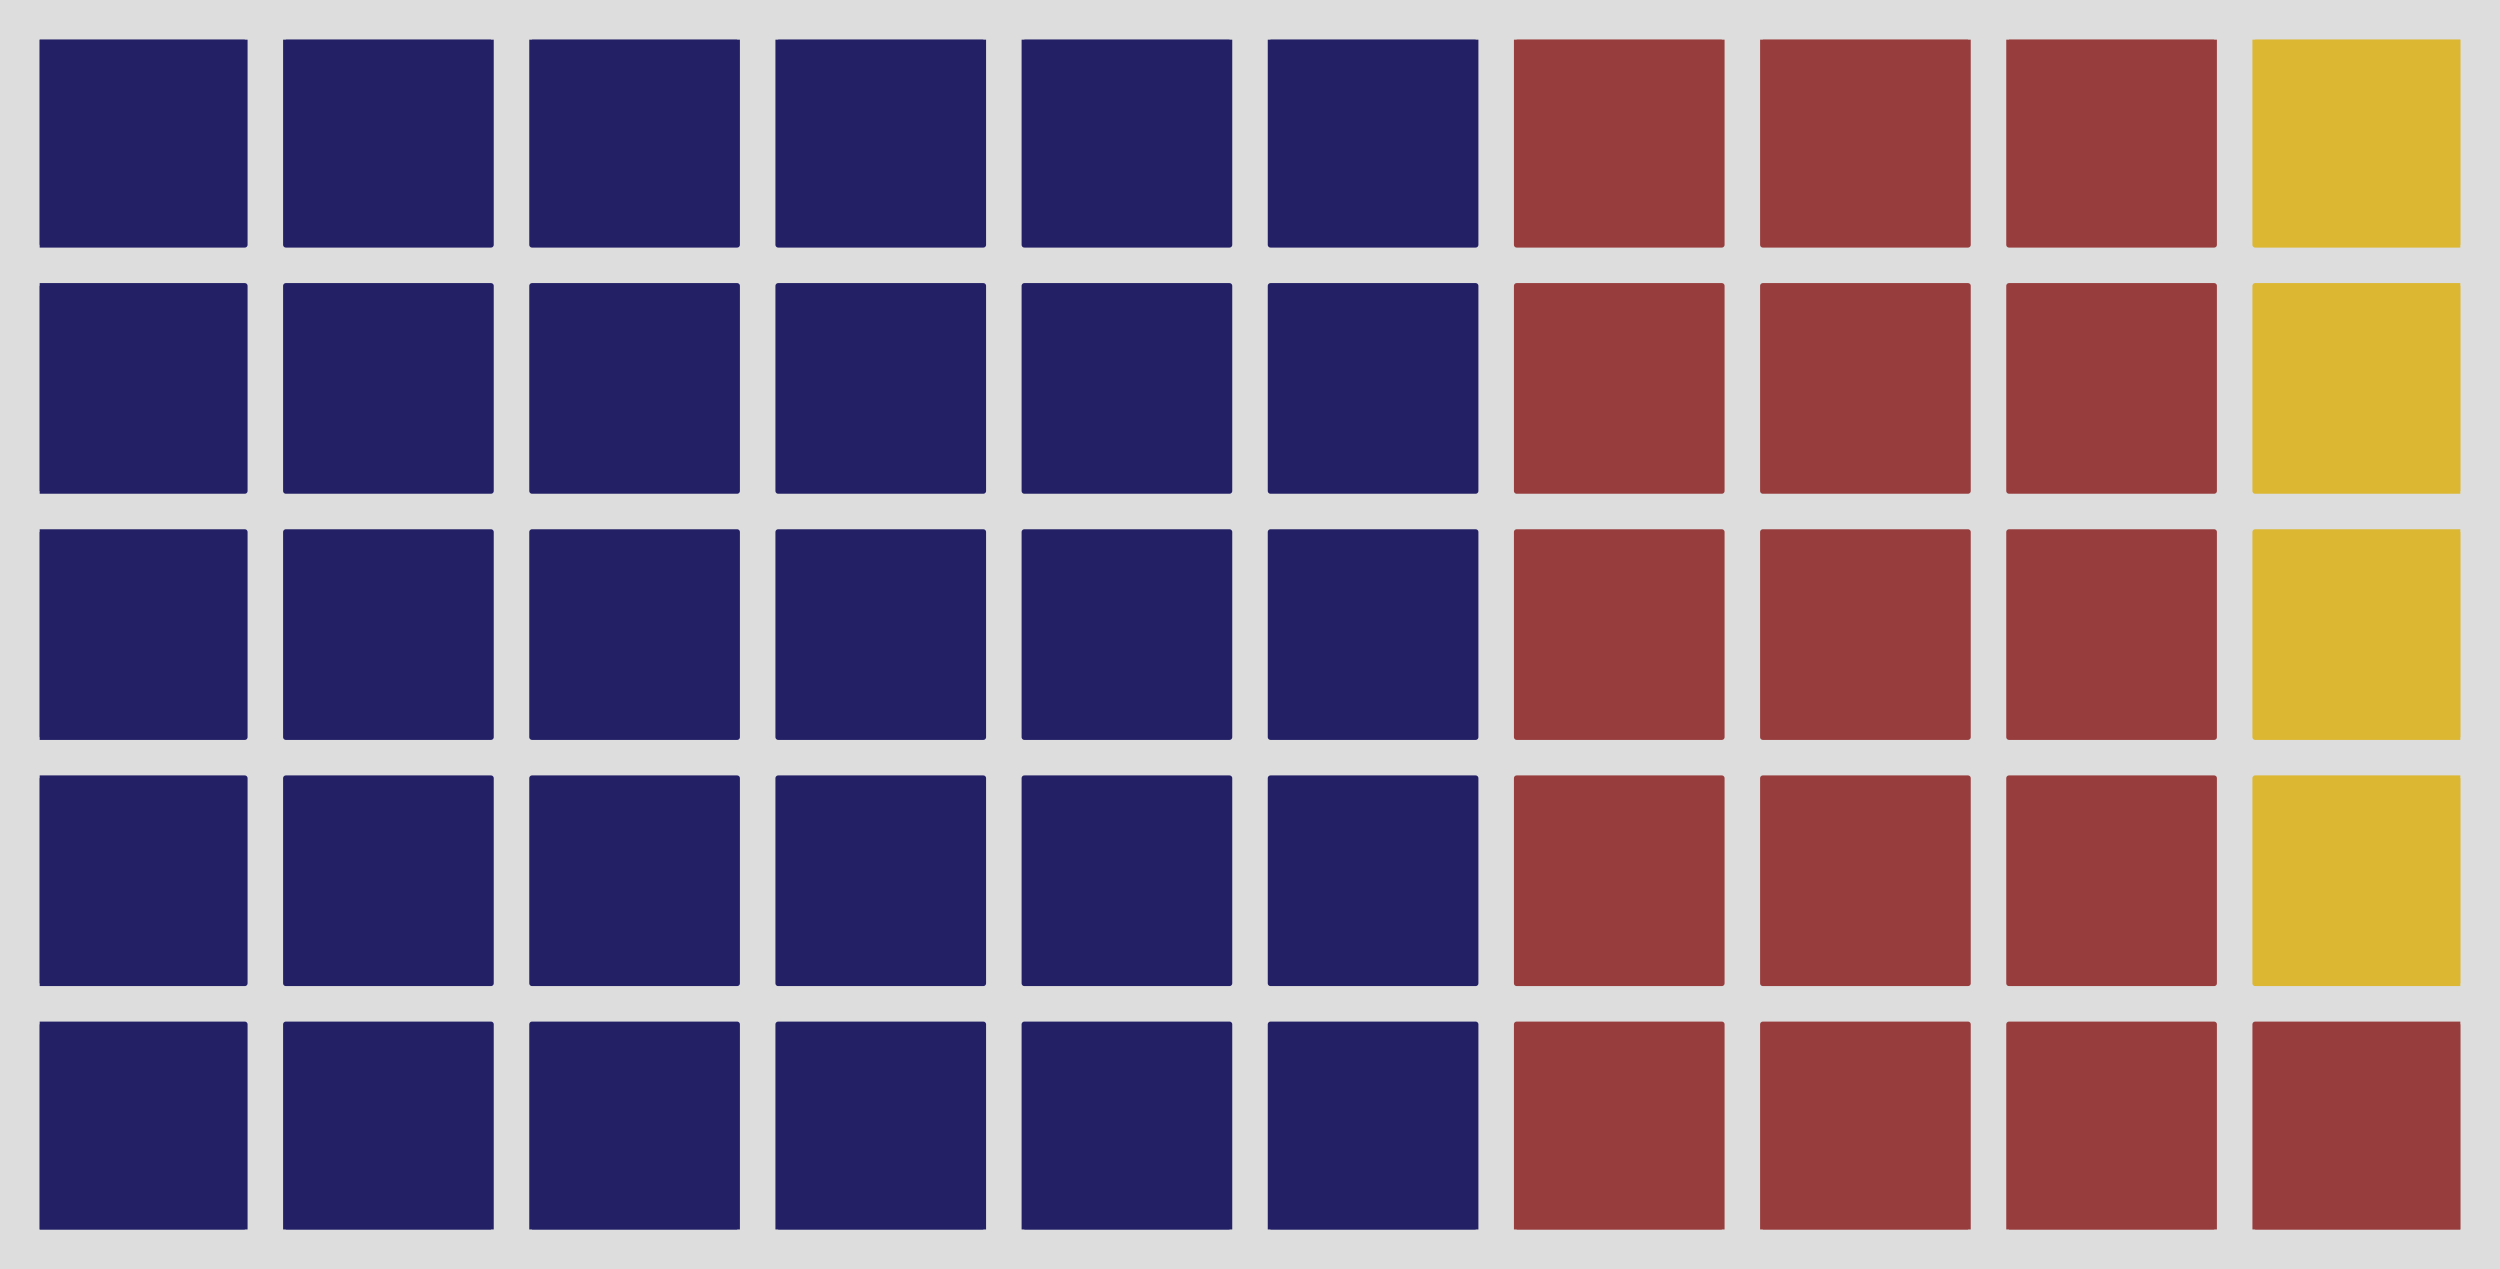 <?xml version="1.0" encoding="utf-8" standalone="no"?>
<!DOCTYPE svg PUBLIC "-//W3C//DTD SVG 1.1//EN"
  "http://www.w3.org/Graphics/SVG/1.1/DTD/svg11.dtd">
<svg xmlns:xlink="http://www.w3.org/1999/xlink" width="453.6pt" height="230.278pt" viewBox="0 0 453.6 230.278" xmlns="http://www.w3.org/2000/svg" version="1.1">
 <defs>
  <style type="text/css">*{stroke-linejoin: round; stroke-linecap: butt}</style>
 </defs>
 <g id="figure_1">
  <g id="patch_1">
   <path d="M 0 230.278 
L 453.6 230.278 
L 453.6 -0 
L 0 -0 
z
" style="fill: #dddddd"/>
  </g>
  <g id="axes_1">
   <g id="patch_2">
    <path d="M 7.2 223.078 
L 44.42 223.078 
L 44.42 185.858 
L 7.2 185.858 
z
" clip-path="url(#p1c54d32bcc)" style="fill: #232066; stroke: #232066; stroke-linejoin: miter"/>
   </g>
   <g id="patch_3">
    <path d="M 7.2 178.414 
L 44.42 178.414 
L 44.42 141.193 
L 7.2 141.193 
z
" clip-path="url(#p1c54d32bcc)" style="fill: #232066; stroke: #232066; stroke-linejoin: miter"/>
   </g>
   <g id="patch_4">
    <path d="M 7.2 133.749 
L 44.42 133.749 
L 44.42 96.529 
L 7.2 96.529 
z
" clip-path="url(#p1c54d32bcc)" style="fill: #232066; stroke: #232066; stroke-linejoin: miter"/>
   </g>
   <g id="patch_5">
    <path d="M 7.2 89.085 
L 44.42 89.085 
L 44.42 51.864 
L 7.2 51.864 
z
" clip-path="url(#p1c54d32bcc)" style="fill: #232066; stroke: #232066; stroke-linejoin: miter"/>
   </g>
   <g id="patch_6">
    <path d="M 7.2 44.42 
L 44.42 44.42 
L 44.42 7.2 
L 7.2 7.2 
z
" clip-path="url(#p1c54d32bcc)" style="fill: #232066; stroke: #232066; stroke-linejoin: miter"/>
   </g>
   <g id="patch_7">
    <path d="M 51.864 223.078 
L 89.085 223.078 
L 89.085 185.858 
L 51.864 185.858 
z
" clip-path="url(#p1c54d32bcc)" style="fill: #232066; stroke: #232066; stroke-linejoin: miter"/>
   </g>
   <g id="patch_8">
    <path d="M 51.864 178.414 
L 89.085 178.414 
L 89.085 141.193 
L 51.864 141.193 
z
" clip-path="url(#p1c54d32bcc)" style="fill: #232066; stroke: #232066; stroke-linejoin: miter"/>
   </g>
   <g id="patch_9">
    <path d="M 51.864 133.749 
L 89.085 133.749 
L 89.085 96.529 
L 51.864 96.529 
z
" clip-path="url(#p1c54d32bcc)" style="fill: #232066; stroke: #232066; stroke-linejoin: miter"/>
   </g>
   <g id="patch_10">
    <path d="M 51.864 89.085 
L 89.085 89.085 
L 89.085 51.864 
L 51.864 51.864 
z
" clip-path="url(#p1c54d32bcc)" style="fill: #232066; stroke: #232066; stroke-linejoin: miter"/>
   </g>
   <g id="patch_11">
    <path d="M 51.864 44.42 
L 89.085 44.42 
L 89.085 7.2 
L 51.864 7.2 
z
" clip-path="url(#p1c54d32bcc)" style="fill: #232066; stroke: #232066; stroke-linejoin: miter"/>
   </g>
   <g id="patch_12">
    <path d="M 96.529 223.078 
L 133.749 223.078 
L 133.749 185.858 
L 96.529 185.858 
z
" clip-path="url(#p1c54d32bcc)" style="fill: #232066; stroke: #232066; stroke-linejoin: miter"/>
   </g>
   <g id="patch_13">
    <path d="M 96.529 178.414 
L 133.749 178.414 
L 133.749 141.193 
L 96.529 141.193 
z
" clip-path="url(#p1c54d32bcc)" style="fill: #232066; stroke: #232066; stroke-linejoin: miter"/>
   </g>
   <g id="patch_14">
    <path d="M 96.529 133.749 
L 133.749 133.749 
L 133.749 96.529 
L 96.529 96.529 
z
" clip-path="url(#p1c54d32bcc)" style="fill: #232066; stroke: #232066; stroke-linejoin: miter"/>
   </g>
   <g id="patch_15">
    <path d="M 96.529 89.085 
L 133.749 89.085 
L 133.749 51.864 
L 96.529 51.864 
z
" clip-path="url(#p1c54d32bcc)" style="fill: #232066; stroke: #232066; stroke-linejoin: miter"/>
   </g>
   <g id="patch_16">
    <path d="M 96.529 44.42 
L 133.749 44.42 
L 133.749 7.2 
L 96.529 7.2 
z
" clip-path="url(#p1c54d32bcc)" style="fill: #232066; stroke: #232066; stroke-linejoin: miter"/>
   </g>
   <g id="patch_17">
    <path d="M 141.193 223.078 
L 178.414 223.078 
L 178.414 185.858 
L 141.193 185.858 
z
" clip-path="url(#p1c54d32bcc)" style="fill: #232066; stroke: #232066; stroke-linejoin: miter"/>
   </g>
   <g id="patch_18">
    <path d="M 141.193 178.414 
L 178.414 178.414 
L 178.414 141.193 
L 141.193 141.193 
z
" clip-path="url(#p1c54d32bcc)" style="fill: #232066; stroke: #232066; stroke-linejoin: miter"/>
   </g>
   <g id="patch_19">
    <path d="M 141.193 133.749 
L 178.414 133.749 
L 178.414 96.529 
L 141.193 96.529 
z
" clip-path="url(#p1c54d32bcc)" style="fill: #232066; stroke: #232066; stroke-linejoin: miter"/>
   </g>
   <g id="patch_20">
    <path d="M 141.193 89.085 
L 178.414 89.085 
L 178.414 51.864 
L 141.193 51.864 
z
" clip-path="url(#p1c54d32bcc)" style="fill: #232066; stroke: #232066; stroke-linejoin: miter"/>
   </g>
   <g id="patch_21">
    <path d="M 141.193 44.42 
L 178.414 44.42 
L 178.414 7.2 
L 141.193 7.2 
z
" clip-path="url(#p1c54d32bcc)" style="fill: #232066; stroke: #232066; stroke-linejoin: miter"/>
   </g>
   <g id="patch_22">
    <path d="M 185.858 223.078 
L 223.078 223.078 
L 223.078 185.858 
L 185.858 185.858 
z
" clip-path="url(#p1c54d32bcc)" style="fill: #232066; stroke: #232066; stroke-linejoin: miter"/>
   </g>
   <g id="patch_23">
    <path d="M 185.858 178.414 
L 223.078 178.414 
L 223.078 141.193 
L 185.858 141.193 
z
" clip-path="url(#p1c54d32bcc)" style="fill: #232066; stroke: #232066; stroke-linejoin: miter"/>
   </g>
   <g id="patch_24">
    <path d="M 185.858 133.749 
L 223.078 133.749 
L 223.078 96.529 
L 185.858 96.529 
z
" clip-path="url(#p1c54d32bcc)" style="fill: #232066; stroke: #232066; stroke-linejoin: miter"/>
   </g>
   <g id="patch_25">
    <path d="M 185.858 89.085 
L 223.078 89.085 
L 223.078 51.864 
L 185.858 51.864 
z
" clip-path="url(#p1c54d32bcc)" style="fill: #232066; stroke: #232066; stroke-linejoin: miter"/>
   </g>
   <g id="patch_26">
    <path d="M 185.858 44.42 
L 223.078 44.42 
L 223.078 7.2 
L 185.858 7.2 
z
" clip-path="url(#p1c54d32bcc)" style="fill: #232066; stroke: #232066; stroke-linejoin: miter"/>
   </g>
   <g id="patch_27">
    <path d="M 230.522 223.078 
L 267.742 223.078 
L 267.742 185.858 
L 230.522 185.858 
z
" clip-path="url(#p1c54d32bcc)" style="fill: #232066; stroke: #232066; stroke-linejoin: miter"/>
   </g>
   <g id="patch_28">
    <path d="M 230.522 178.414 
L 267.742 178.414 
L 267.742 141.193 
L 230.522 141.193 
z
" clip-path="url(#p1c54d32bcc)" style="fill: #232066; stroke: #232066; stroke-linejoin: miter"/>
   </g>
   <g id="patch_29">
    <path d="M 230.522 133.749 
L 267.742 133.749 
L 267.742 96.529 
L 230.522 96.529 
z
" clip-path="url(#p1c54d32bcc)" style="fill: #232066; stroke: #232066; stroke-linejoin: miter"/>
   </g>
   <g id="patch_30">
    <path d="M 230.522 89.085 
L 267.742 89.085 
L 267.742 51.864 
L 230.522 51.864 
z
" clip-path="url(#p1c54d32bcc)" style="fill: #232066; stroke: #232066; stroke-linejoin: miter"/>
   </g>
   <g id="patch_31">
    <path d="M 230.522 44.42 
L 267.742 44.42 
L 267.742 7.2 
L 230.522 7.2 
z
" clip-path="url(#p1c54d32bcc)" style="fill: #232066; stroke: #232066; stroke-linejoin: miter"/>
   </g>
   <g id="patch_32">
    <path d="M 275.186 223.078 
L 312.407 223.078 
L 312.407 185.858 
L 275.186 185.858 
z
" clip-path="url(#p1c54d32bcc)" style="fill: #983d3d; stroke: #983d3d; stroke-linejoin: miter"/>
   </g>
   <g id="patch_33">
    <path d="M 275.186 178.414 
L 312.407 178.414 
L 312.407 141.193 
L 275.186 141.193 
z
" clip-path="url(#p1c54d32bcc)" style="fill: #983d3d; stroke: #983d3d; stroke-linejoin: miter"/>
   </g>
   <g id="patch_34">
    <path d="M 275.186 133.749 
L 312.407 133.749 
L 312.407 96.529 
L 275.186 96.529 
z
" clip-path="url(#p1c54d32bcc)" style="fill: #983d3d; stroke: #983d3d; stroke-linejoin: miter"/>
   </g>
   <g id="patch_35">
    <path d="M 275.186 89.085 
L 312.407 89.085 
L 312.407 51.864 
L 275.186 51.864 
z
" clip-path="url(#p1c54d32bcc)" style="fill: #983d3d; stroke: #983d3d; stroke-linejoin: miter"/>
   </g>
   <g id="patch_36">
    <path d="M 275.186 44.42 
L 312.407 44.42 
L 312.407 7.2 
L 275.186 7.2 
z
" clip-path="url(#p1c54d32bcc)" style="fill: #983d3d; stroke: #983d3d; stroke-linejoin: miter"/>
   </g>
   <g id="patch_37">
    <path d="M 319.851 223.078 
L 357.071 223.078 
L 357.071 185.858 
L 319.851 185.858 
z
" clip-path="url(#p1c54d32bcc)" style="fill: #983d3d; stroke: #983d3d; stroke-linejoin: miter"/>
   </g>
   <g id="patch_38">
    <path d="M 319.851 178.414 
L 357.071 178.414 
L 357.071 141.193 
L 319.851 141.193 
z
" clip-path="url(#p1c54d32bcc)" style="fill: #983d3d; stroke: #983d3d; stroke-linejoin: miter"/>
   </g>
   <g id="patch_39">
    <path d="M 319.851 133.749 
L 357.071 133.749 
L 357.071 96.529 
L 319.851 96.529 
z
" clip-path="url(#p1c54d32bcc)" style="fill: #983d3d; stroke: #983d3d; stroke-linejoin: miter"/>
   </g>
   <g id="patch_40">
    <path d="M 319.851 89.085 
L 357.071 89.085 
L 357.071 51.864 
L 319.851 51.864 
z
" clip-path="url(#p1c54d32bcc)" style="fill: #983d3d; stroke: #983d3d; stroke-linejoin: miter"/>
   </g>
   <g id="patch_41">
    <path d="M 319.851 44.42 
L 357.071 44.42 
L 357.071 7.2 
L 319.851 7.2 
z
" clip-path="url(#p1c54d32bcc)" style="fill: #983d3d; stroke: #983d3d; stroke-linejoin: miter"/>
   </g>
   <g id="patch_42">
    <path d="M 364.515 223.078 
L 401.736 223.078 
L 401.736 185.858 
L 364.515 185.858 
z
" clip-path="url(#p1c54d32bcc)" style="fill: #983d3d; stroke: #983d3d; stroke-linejoin: miter"/>
   </g>
   <g id="patch_43">
    <path d="M 364.515 178.414 
L 401.736 178.414 
L 401.736 141.193 
L 364.515 141.193 
z
" clip-path="url(#p1c54d32bcc)" style="fill: #983d3d; stroke: #983d3d; stroke-linejoin: miter"/>
   </g>
   <g id="patch_44">
    <path d="M 364.515 133.749 
L 401.736 133.749 
L 401.736 96.529 
L 364.515 96.529 
z
" clip-path="url(#p1c54d32bcc)" style="fill: #983d3d; stroke: #983d3d; stroke-linejoin: miter"/>
   </g>
   <g id="patch_45">
    <path d="M 364.515 89.085 
L 401.736 89.085 
L 401.736 51.864 
L 364.515 51.864 
z
" clip-path="url(#p1c54d32bcc)" style="fill: #983d3d; stroke: #983d3d; stroke-linejoin: miter"/>
   </g>
   <g id="patch_46">
    <path d="M 364.515 44.42 
L 401.736 44.42 
L 401.736 7.2 
L 364.515 7.2 
z
" clip-path="url(#p1c54d32bcc)" style="fill: #983d3d; stroke: #983d3d; stroke-linejoin: miter"/>
   </g>
   <g id="patch_47">
    <path d="M 409.18 223.078 
L 446.4 223.078 
L 446.4 185.858 
L 409.18 185.858 
z
" clip-path="url(#p1c54d32bcc)" style="fill: #983d3d; stroke: #983d3d; stroke-linejoin: miter"/>
   </g>
   <g id="patch_48">
    <path d="M 409.18 178.414 
L 446.4 178.414 
L 446.4 141.193 
L 409.18 141.193 
z
" clip-path="url(#p1c54d32bcc)" style="fill: #dcb732; stroke: #dcb732; stroke-linejoin: miter"/>
   </g>
   <g id="patch_49">
    <path d="M 409.18 133.749 
L 446.4 133.749 
L 446.4 96.529 
L 409.18 96.529 
z
" clip-path="url(#p1c54d32bcc)" style="fill: #dcb732; stroke: #dcb732; stroke-linejoin: miter"/>
   </g>
   <g id="patch_50">
    <path d="M 409.18 89.085 
L 446.4 89.085 
L 446.4 51.864 
L 409.18 51.864 
z
" clip-path="url(#p1c54d32bcc)" style="fill: #dcb732; stroke: #dcb732; stroke-linejoin: miter"/>
   </g>
   <g id="patch_51">
    <path d="M 409.18 44.42 
L 446.4 44.42 
L 446.4 7.2 
L 409.18 7.2 
z
" clip-path="url(#p1c54d32bcc)" style="fill: #dcb732; stroke: #dcb732; stroke-linejoin: miter"/>
   </g>
  </g>
 </g>
 <defs>
  <clipPath id="p1c54d32bcc">
   <rect x="7.2" y="7.2" width="439.2" height="215.878"/>
  </clipPath>
 </defs>
</svg>

